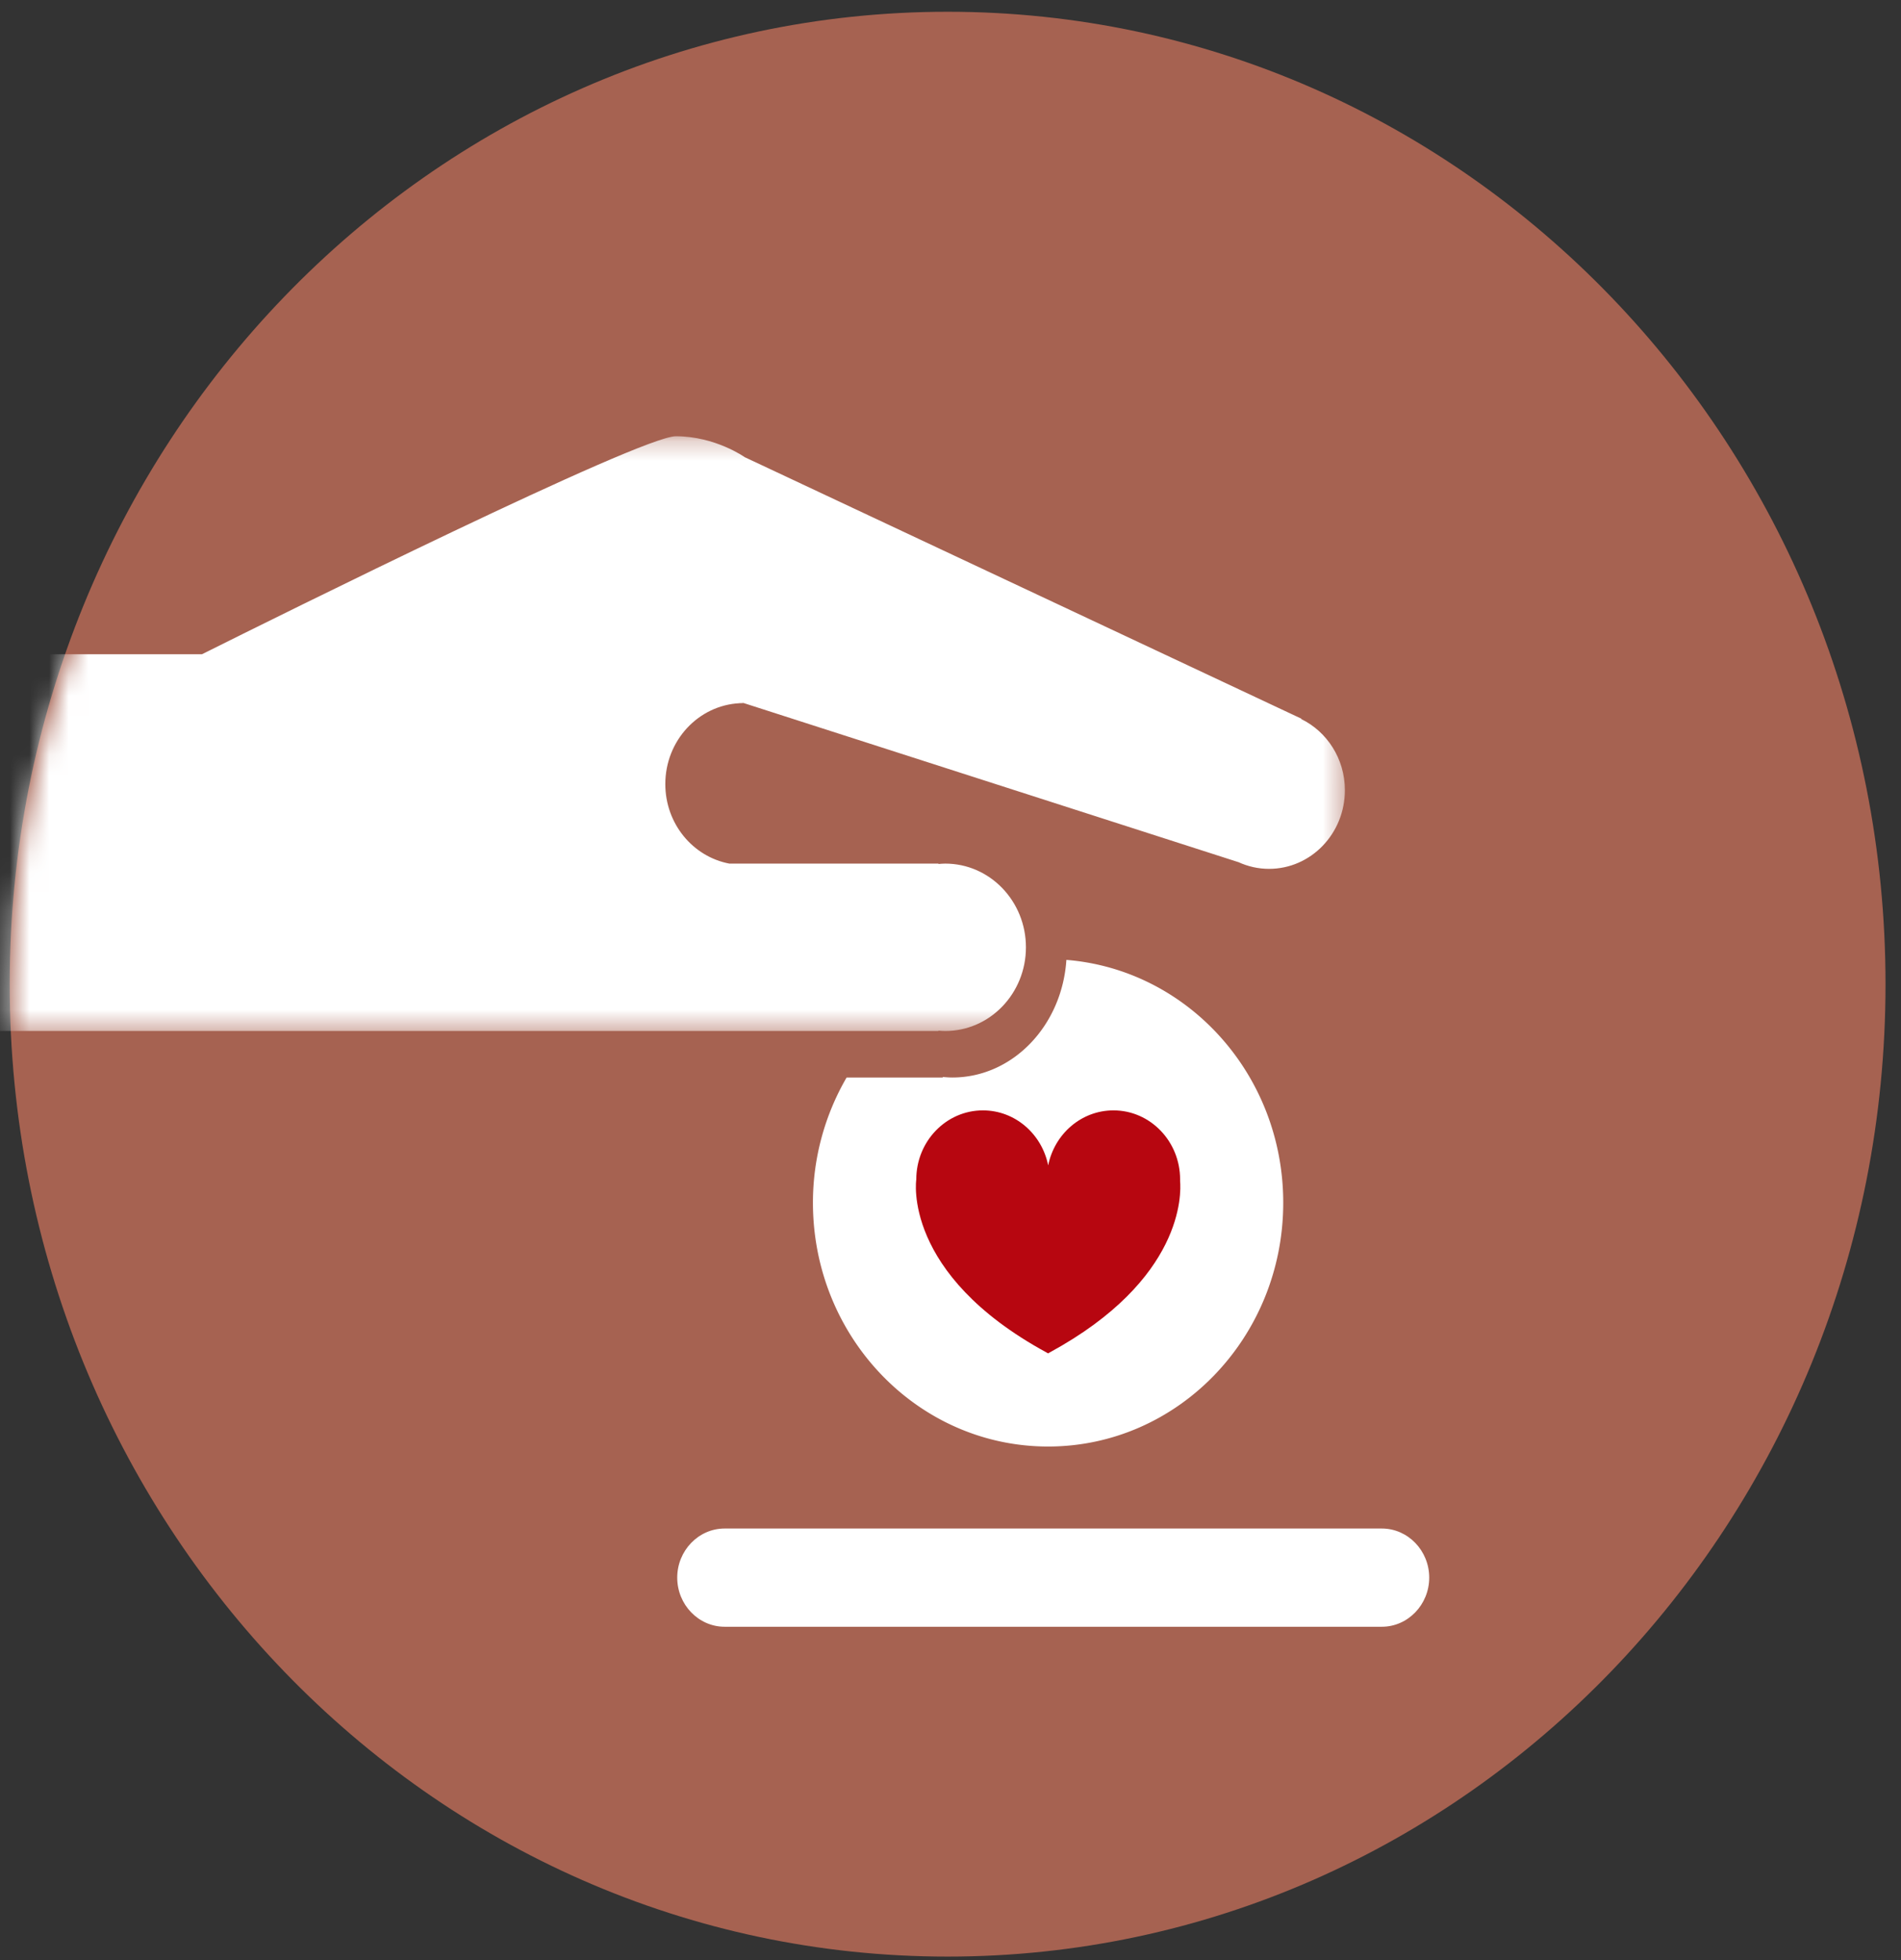 <svg xmlns="http://www.w3.org/2000/svg" xmlns:xlink="http://www.w3.org/1999/xlink" width="97" height="100" viewBox="0 0 97 100">
    <rect x="0" y="0" width="97" height="100" fill="#333333" stroke="none"/>
    <defs>
        <path id="a" d="M9.238.255C3.788 8.311.588 18.123.588 28.711c0 .63.011 1.26.034 1.885h68.002V.256H9.238z"/>
    </defs>
    <g fill="none" fill-rule="evenodd">
        <path fill="#A66251" d="M96.21 50.207c0 27.397-21.426 49.607-47.857 49.607S.495 77.604.495 50.207 21.922.6 48.353.6C74.783.6 96.21 22.81 96.21 50.207"/>
        <path fill="#FFF" d="M54.413 48.968c-.22 3.353-2.737 6-5.82 6-.165 0-.327-.013-.487-.027v.027h-4.907a12.7 12.7 0 0 0-1.718 6.388c0 6.869 5.372 12.437 11.999 12.437 6.626 0 11.998-5.568 11.998-12.437 0-6.542-4.876-11.893-11.065-12.388"/>
        <g transform="translate(0 22)">
            <mask id="b" fill="#fff">
                <use xlink:href="#a"/>
            </mask>
            <path fill="#FFF" d="M66.396 14.682l.008-.019-28.402-13.34S36.5.255 34.485.255c-1.807 0-20.335 9.202-24.178 11.12H-9.429v19.22h57.317v-.018c.113.01.227.019.343.019 2.275 0 4.118-1.912 4.118-4.27 0-2.357-1.843-4.27-4.118-4.27-.116 0-.23.01-.343.02v-.02H37.214c-1.857-.352-3.266-2.03-3.266-4.057 0-2.217 1.684-4.02 3.797-4.126v-.01l.027.01c.056-.003.11-.01.166-.01l25.244 8.116.001-.002c.48.221 1.011.347 1.57.347 2.138 0 3.871-1.797 3.871-4.013 0-1.605-.913-2.988-2.228-3.629" mask="url(#b)"/>
        </g>
        <path fill="#B70610" d="M60.214 60.247l.002-.077c0-1.947-1.523-3.525-3.4-3.525-1.642 0-3.011 1.205-3.332 2.807-.32-1.602-1.688-2.807-3.33-2.807-1.878 0-3.4 1.578-3.4 3.525 0 0-.745 4.806 6.65 8.828l.075.043.076-.043c6.849-3.725 6.717-8.122 6.66-8.75"/>
        <path fill="#FFF" d="M70.511 82.987H36.973c-1.33 0-2.417-1.128-2.417-2.506 0-1.377 1.088-2.505 2.417-2.505H70.51c1.33 0 2.417 1.128 2.417 2.505 0 1.378-1.088 2.506-2.417 2.506"/>
    </g>
</svg>
